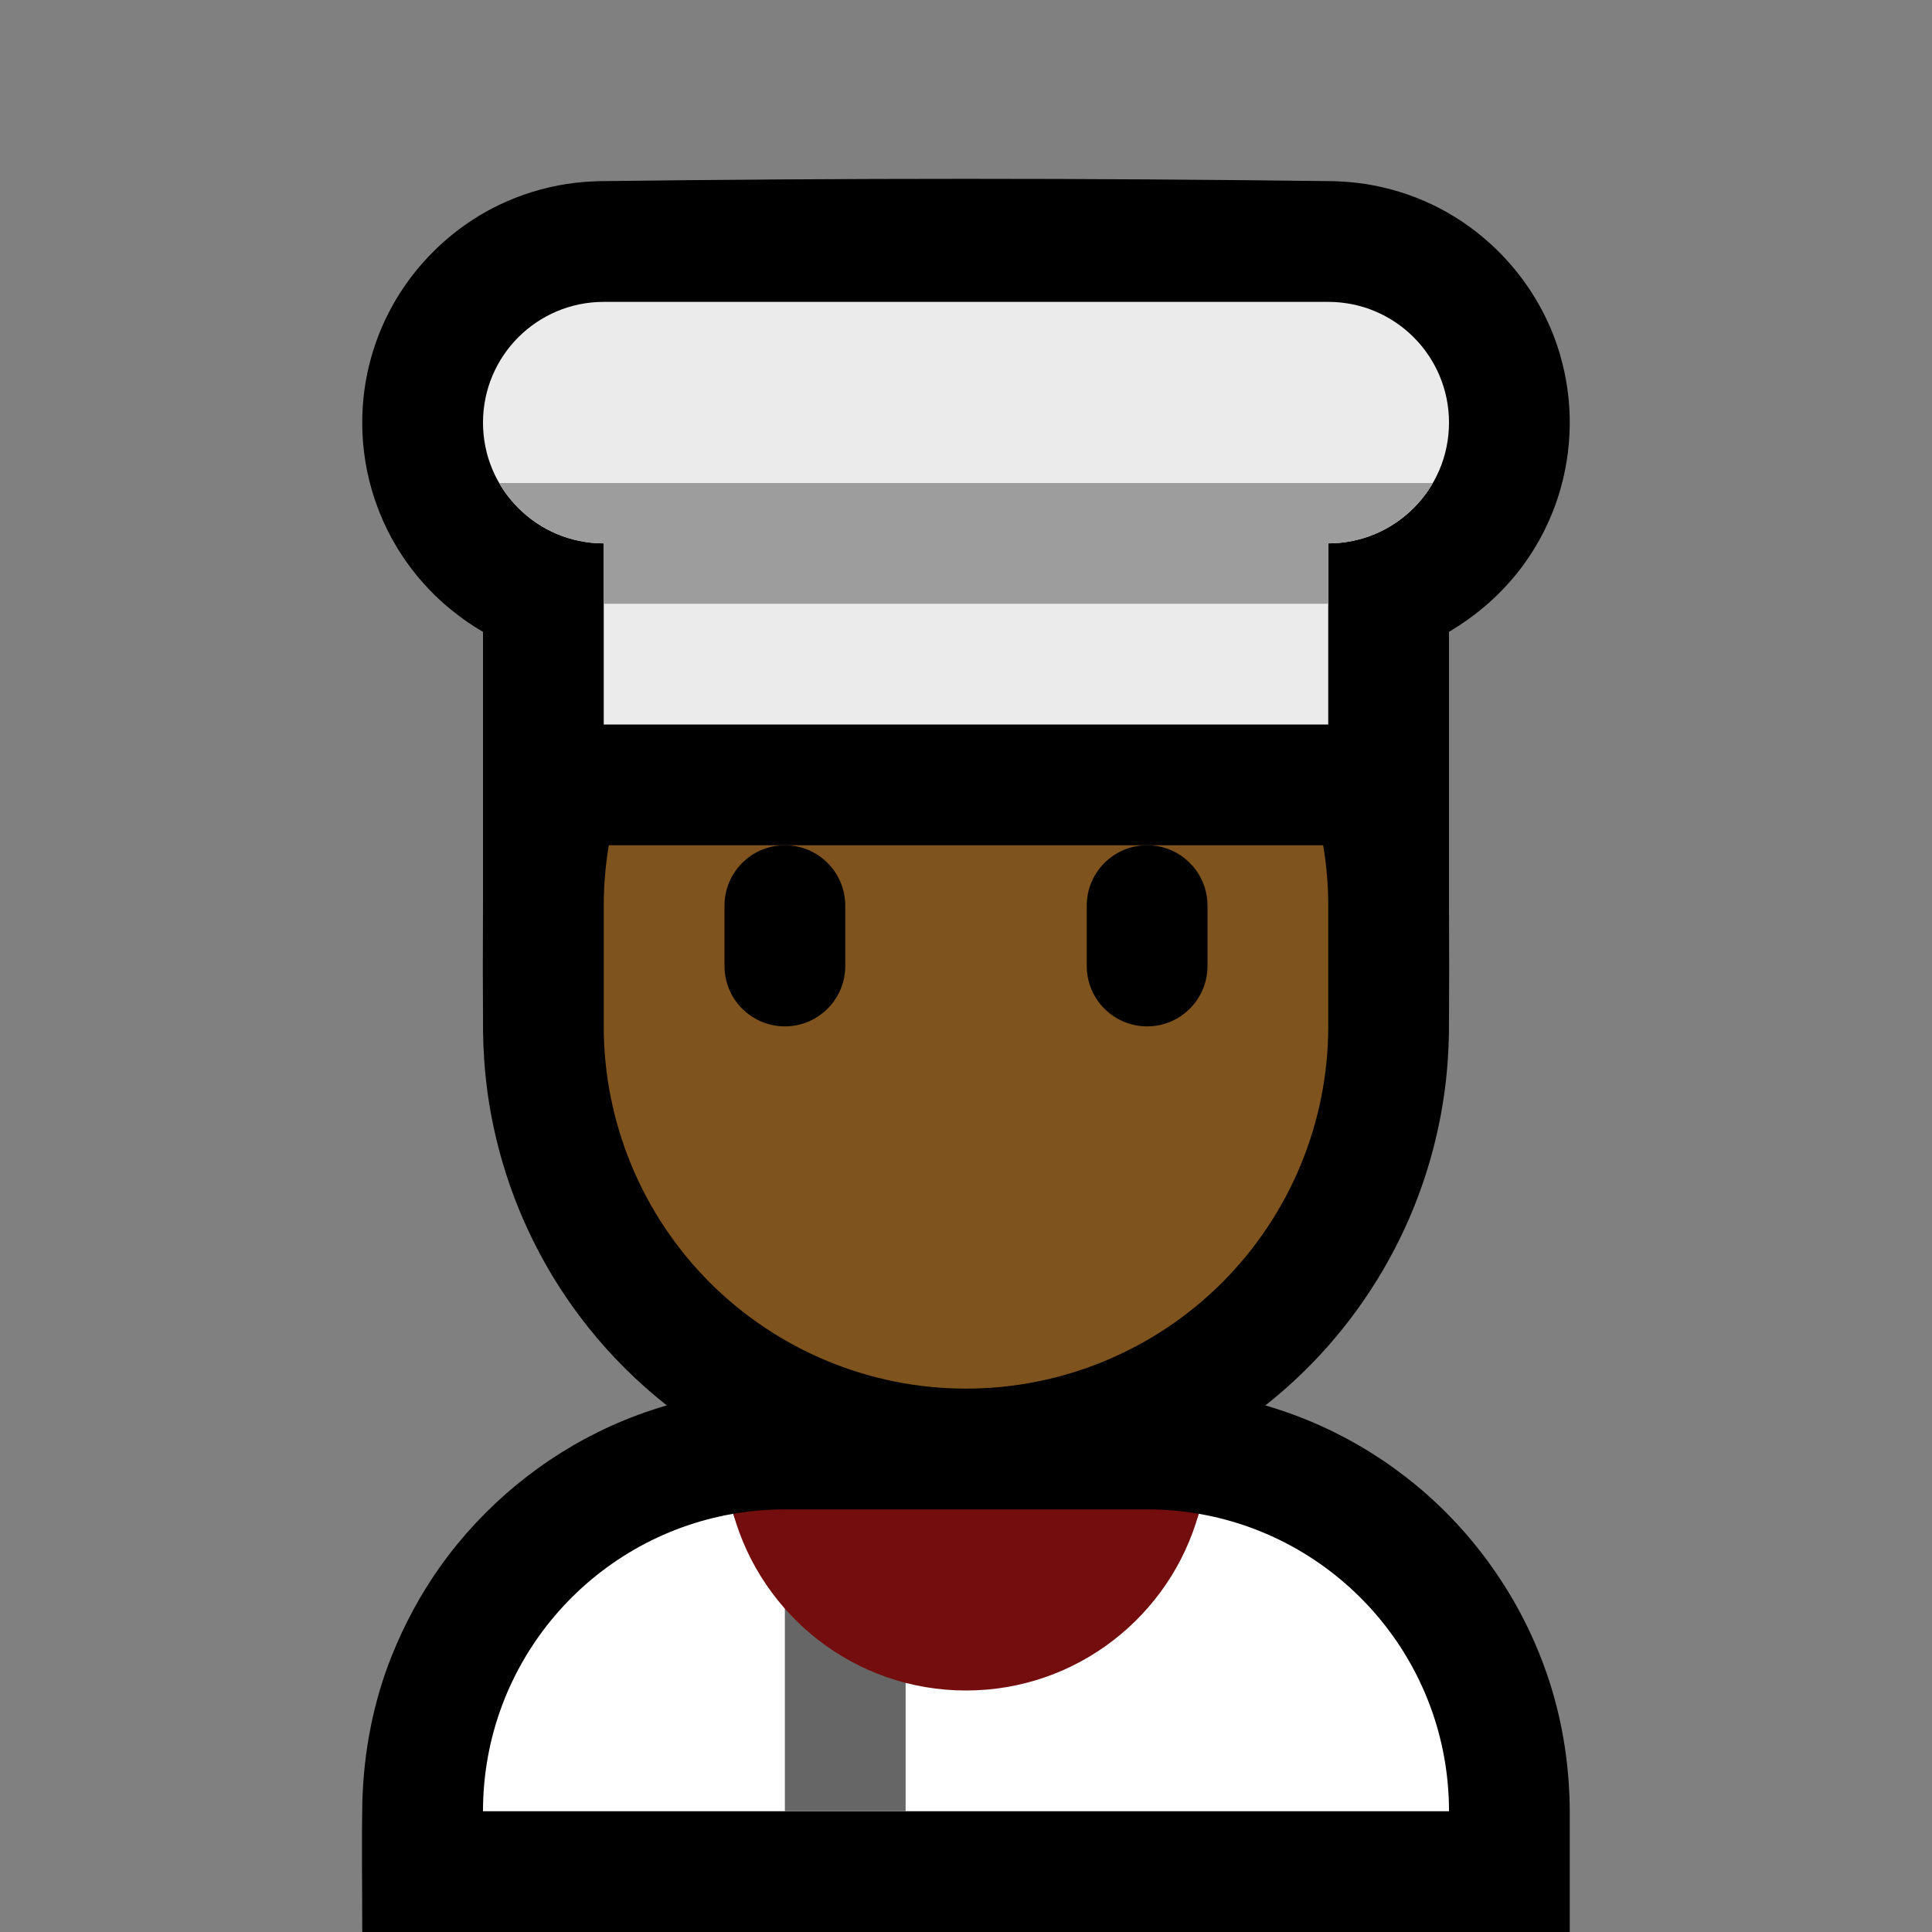 <?xml version="1.0" encoding="UTF-8" standalone="no"?><!DOCTYPE svg PUBLIC "-//W3C//DTD SVG 1.1//EN" "http://www.w3.org/Graphics/SVG/1.1/DTD/svg11.dtd"><svg width="100%" height="100%" viewBox="0 0 32 32" version="1.1" xmlns="http://www.w3.org/2000/svg" xmlns:xlink="http://www.w3.org/1999/xlink" xml:space="preserve" style="fill-rule:evenodd;clip-rule:evenodd;stroke-linejoin:round;stroke-miterlimit:1.414;">
<rect x="0" y="0" width="32" height="32" fill="#808080" stroke="none"/>
<rect id="chef" x="0" y="0" width="32" height="32" style="fill:none;"/><g id="outline"><path d="M8,12l16,0l0,3.002c0.004,0.699 0.004,1.398 -0.001,2.097c-0.006,0.363 -0.033,0.724 -0.087,1.082c-0.11,0.742 -0.326,1.467 -0.638,2.149c-0.437,0.954 -1.062,1.819 -1.831,2.533c-0.156,0.145 -0.318,0.283 -0.485,0.415c0.315,0.092 0.624,0.206 0.924,0.341c0.564,0.255 1.094,0.586 1.572,0.98c1.089,0.899 1.894,2.126 2.28,3.486c0.177,0.622 0.262,1.263 0.266,1.909l0,2.006l-20,0c0,-0.727 -0.012,-1.453 0.002,-2.18c0.026,-0.818 0.181,-1.632 0.486,-2.393c0.21,-0.523 0.477,-1.021 0.804,-1.481c0.717,-1.007 1.7,-1.817 2.826,-2.327c0.3,-0.135 0.61,-0.25 0.926,-0.341c-0.478,-0.377 -0.913,-0.808 -1.294,-1.285c-0.489,-0.611 -0.887,-1.295 -1.178,-2.022c-0.254,-0.636 -0.427,-1.305 -0.511,-1.985c-0.037,-0.294 -0.055,-0.59 -0.06,-0.887c-0.005,-0.7 -0.005,-1.399 -0.001,-2.099l0,-3Z"/></g><g id="emoji"><path d="M19.854,25.073c2.355,0.405 4.146,2.457 4.146,4.927c0,0 0,0 0,0l-16,0c0,0 0,0 0,0c0,-2.47 1.791,-4.522 4.146,-4.927c0.469,1.687 7.239,1.687 7.708,0Z" style="fill:#fff;"/><clipPath id="_clip1"><path d="M19.854,25.073c2.355,0.405 4.146,2.457 4.146,4.927c0,0 0,0 0,0l-16,0c0,0 0,0 0,0c0,-2.47 1.791,-4.522 4.146,-4.927c0.469,1.687 7.239,1.687 7.708,0Z"/></clipPath><g clip-path="url(#_clip1)"><rect x="13" y="26" width="2" height="5" style="fill:#666;"/></g><path d="M12.146,25.073c0.277,-0.048 0.563,-0.073 0.854,-0.073c1.911,0 4.089,0 6,0c0.291,0 0.577,0.025 0.854,0.073c-0.469,1.687 -2.018,2.927 -3.854,2.927c-1.836,0 -3.385,-1.24 -3.854,-2.927Z" style="fill:#740d0d;"/><path d="M22,15c0,-1.591 -0.632,-3.117 -1.757,-4.243c-1.126,-1.125 -2.652,-1.757 -4.243,-1.757c0,0 0,0 0,0c-1.591,0 -3.117,0.632 -4.243,1.757c-1.125,1.126 -1.757,2.652 -1.757,4.243c0,0.663 0,1.337 0,2c0,1.591 0.632,3.117 1.757,4.243c1.126,1.125 2.652,1.757 4.243,1.757c0,0 0,0 0,0c1.591,0 3.117,-0.632 4.243,-1.757c1.125,-1.126 1.757,-2.652 1.757,-4.243c0,-0.663 0,-1.337 0,-2Z" style="fill:#7F531D;"/><clipPath id="_clip2"><path d="M22,15c0,-1.591 -0.632,-3.117 -1.757,-4.243c-1.126,-1.125 -2.652,-1.757 -4.243,-1.757c0,0 0,0 0,0c-1.591,0 -3.117,0.632 -4.243,1.757c-1.125,1.126 -1.757,2.652 -1.757,4.243c0,0.663 0,1.337 0,2c0,1.591 0.632,3.117 1.757,4.243c1.126,1.125 2.652,1.757 4.243,1.757c0,0 0,0 0,0c1.591,0 3.117,-0.632 4.243,-1.757c1.125,-1.126 1.757,-2.652 1.757,-4.243c0,-0.663 0,-1.337 0,-2Z"/></clipPath><g clip-path="url(#_clip2)"><path d="M20,15c0,-0.552 -0.448,-1 -1,-1c-0.552,0 -1,0.448 -1,1c0,0.322 0,0.678 0,1c0,0.552 0.448,1 1,1c0.552,0 1,-0.448 1,-1c0,-0.322 0,-0.678 0,-1Zm-6,0c0,-0.552 -0.448,-1 -1,-1c-0.552,0 -1,0.448 -1,1c0,0.322 0,0.678 0,1c0,0.552 0.448,1 1,1c0.552,0 1,-0.448 1,-1c0,-0.322 0,-0.678 0,-1Z"/></g><path d="M22.102,3.001c0.169,0.007 0.337,0.019 0.505,0.045c0.39,0.06 0.772,0.178 1.128,0.349c0.962,0.464 1.713,1.312 2.055,2.323c0.128,0.38 0.199,0.779 0.209,1.18c0.01,0.403 -0.041,0.808 -0.151,1.196c-0.133,0.468 -0.352,0.911 -0.644,1.301c-0.326,0.435 -0.737,0.793 -1.204,1.07l0,3.535l-16,0l0,-3.535c-0.08,-0.047 -0.079,-0.047 -0.157,-0.096c-0.081,-0.053 -0.081,-0.053 -0.16,-0.108c-0.129,-0.094 -0.254,-0.193 -0.373,-0.3c-0.284,-0.259 -0.531,-0.557 -0.73,-0.885c-0.238,-0.392 -0.407,-0.823 -0.499,-1.272c-0.081,-0.397 -0.102,-0.807 -0.061,-1.21c0.037,-0.364 0.124,-0.721 0.258,-1.061c0.367,-0.931 1.086,-1.704 1.987,-2.138c0.356,-0.171 0.738,-0.289 1.128,-0.349c0.168,-0.026 0.336,-0.038 0.505,-0.045c4.068,-0.052 8.136,-0.052 12.204,0Z" style="fill-rule:nonzero;"/><path d="M22,9c0,0 0,0 0,0c1.105,0 2,-0.895 2,-2c0,-1.105 -0.895,-2 -2,-2c-3.074,0 -8.926,0 -12,0c-1.105,0 -2,0.895 -2,2c0,1.105 0.895,2 2,2c0,0 0,0 0,0l0,3l12,0l0,-3Z" style="fill:#ebebeb;"/><clipPath id="_clip3"><path d="M22,9c0,0 0,0 0,0c1.105,0 2,-0.895 2,-2c0,-1.105 -0.895,-2 -2,-2c-3.074,0 -8.926,0 -12,0c-1.105,0 -2,0.895 -2,2c0,1.105 0.895,2 2,2c0,0 0,0 0,0l0,3l12,0l0,-3Z"/></clipPath><g clip-path="url(#_clip3)"><rect x="7" y="8" width="18" height="2" style="fill:#9d9d9d;"/></g></g></svg>
